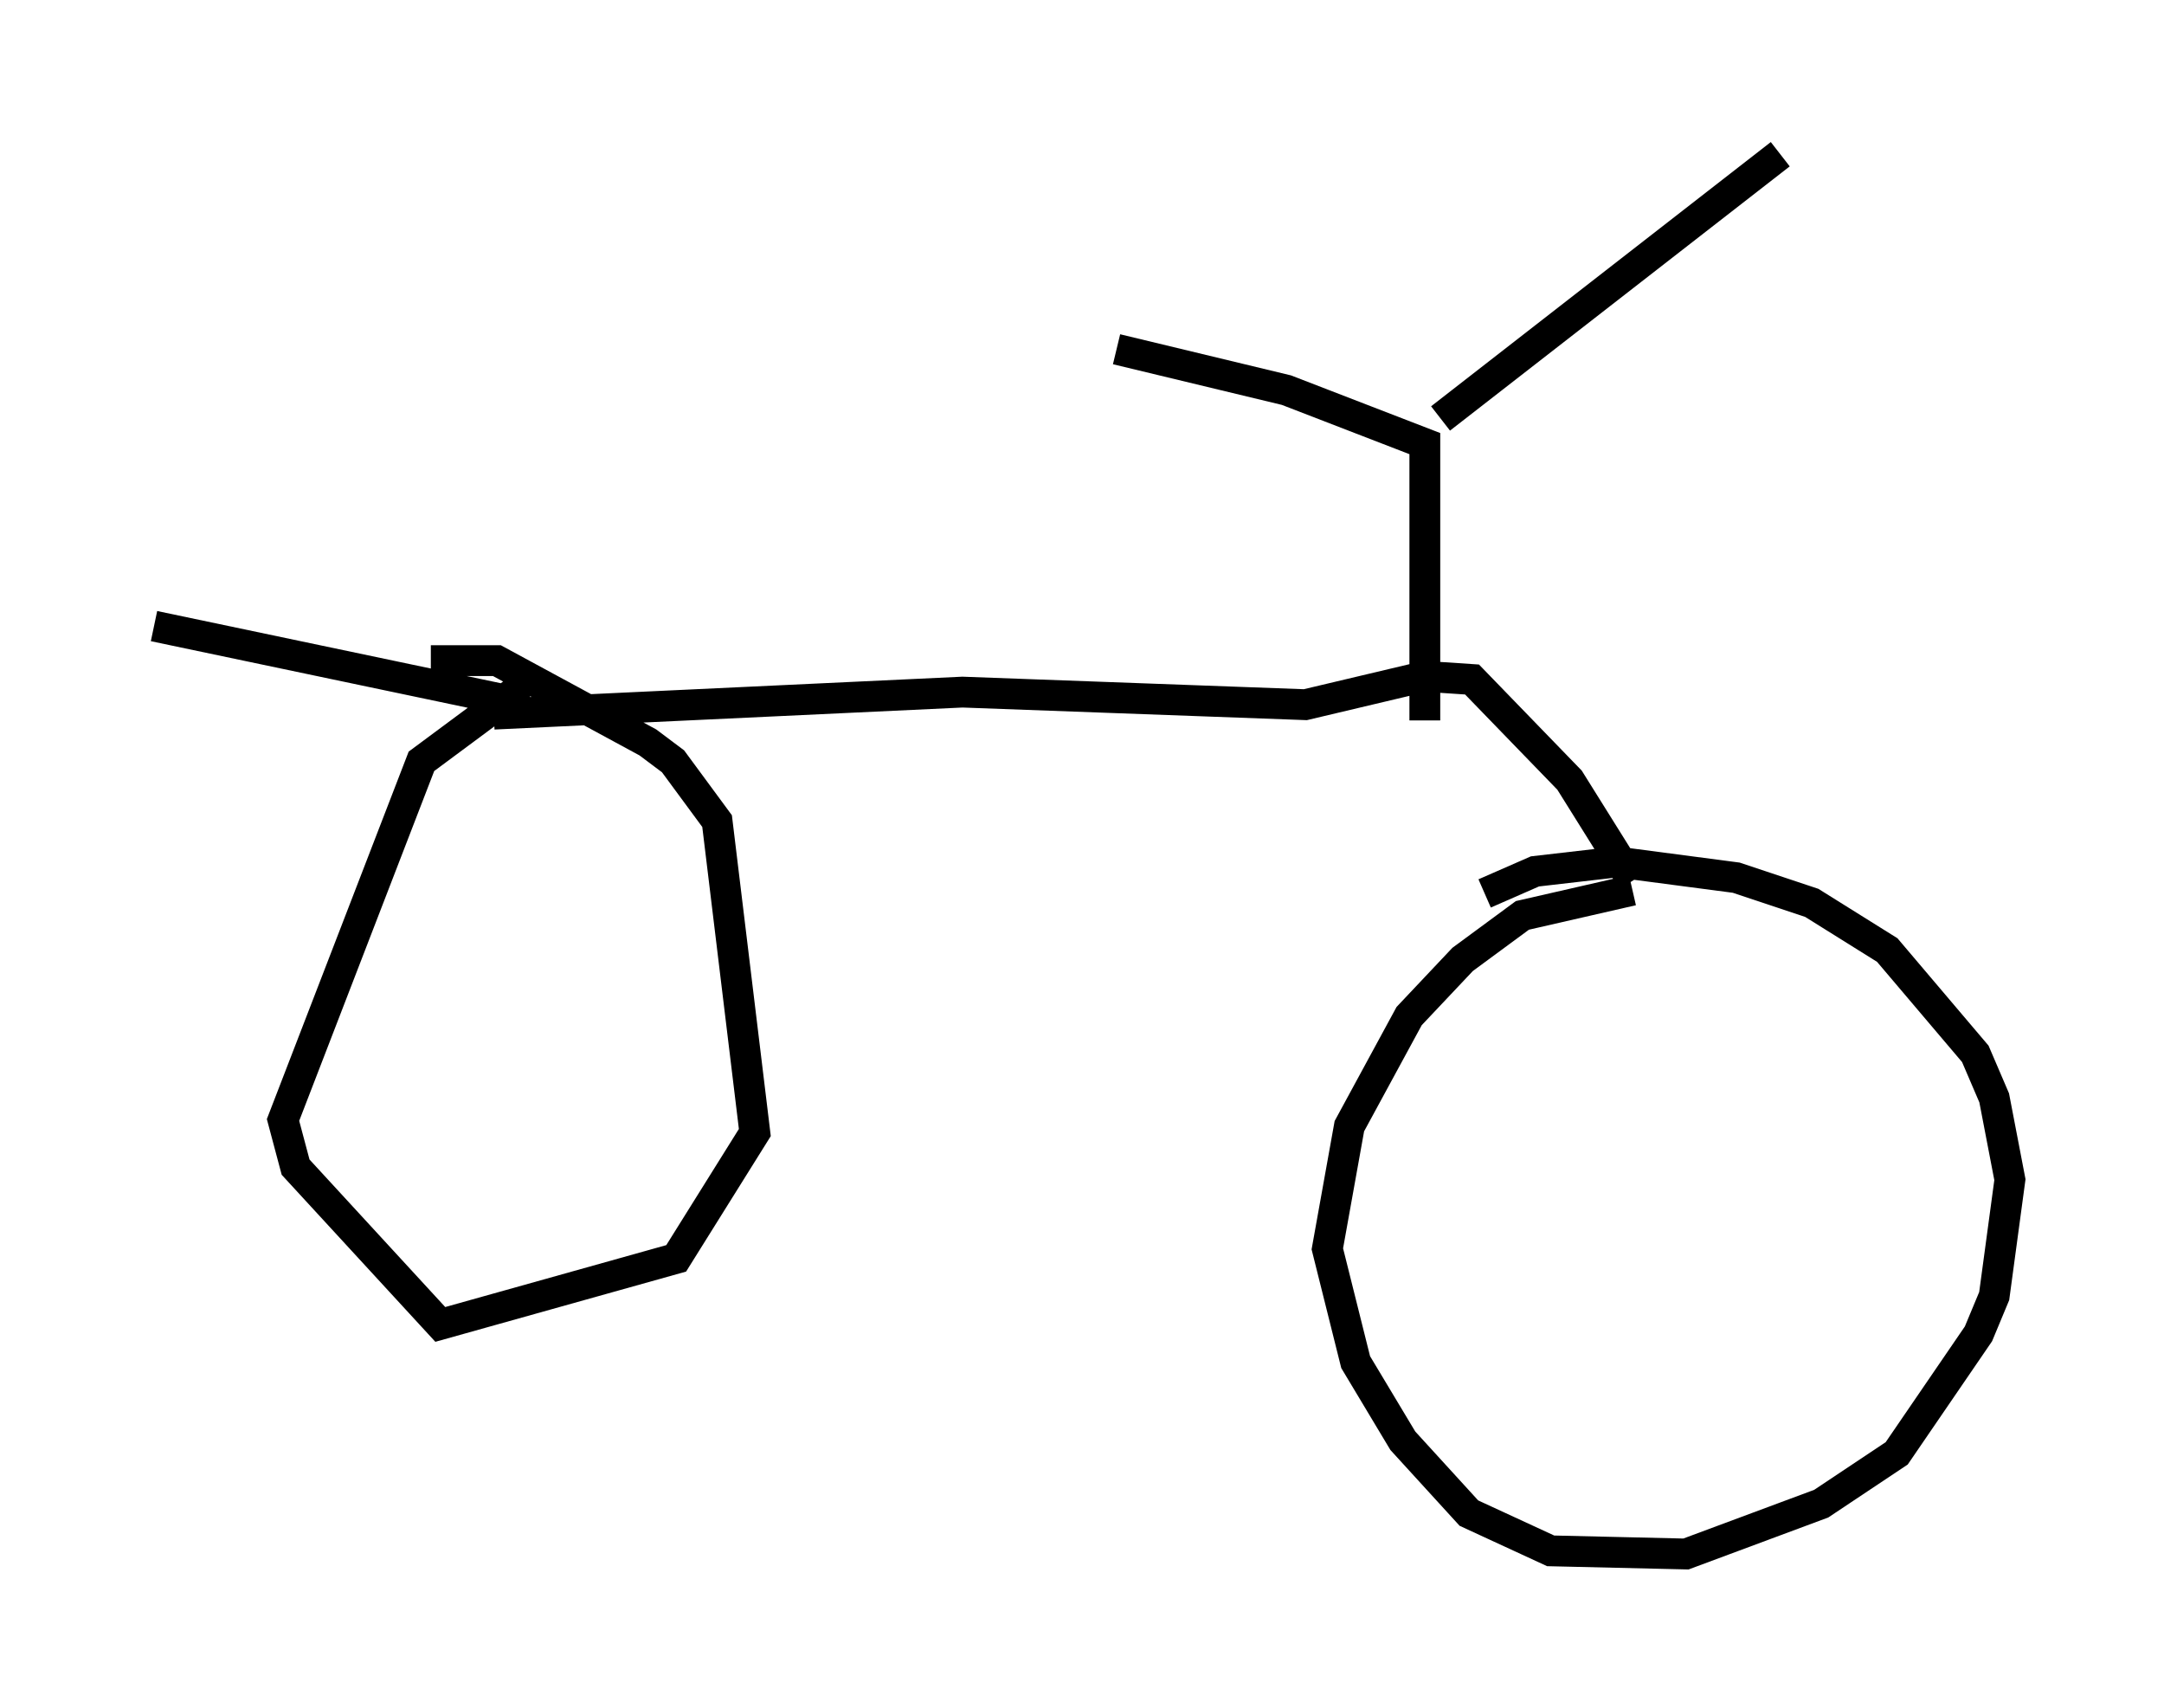 <?xml version="1.0" encoding="utf-8" ?>
<svg baseProfile="full" height="55.428" version="1.1" width="70.23" xmlns="http://www.w3.org/2000/svg" xmlns:ev="http://www.w3.org/2001/xml-events" xmlns:xlink="http://www.w3.org/1999/xlink"><defs /><rect fill="white" height="55.428" width="70.23" x="0" y="0" /><path d="M54.715, 29.296 m-1.735, -0.408 l-3.573, 0.817 -1.94, 1.429 l-1.735, 1.838 -1.94, 3.573 l-0.715, 3.981 0.919, 3.675 l1.531, 2.552 2.144, 2.348 l2.654, 1.225 4.39, 0.102 l4.39, -1.633 2.45, -1.633 l2.654, -3.879 0.51, -1.225 l0.51, -3.777 -0.51, -2.654 l-0.613, -1.429 -2.858, -3.369 l-2.45, -1.531 -2.45, -0.817 l-3.879, -0.51 -2.654, 0.306 l-1.633, 0.715 m4.798, -0.408 l-2.042, -3.267 -3.165, -3.267 l-1.531, -0.102 -3.879, 0.919 l-11.127, -0.408 -15.211, 0.715 m0.817, -0.817 l-3.165, 2.348 -4.492, 11.638 l0.408, 1.531 4.696, 5.104 l7.656, -2.144 2.552, -4.083 l-1.225, -10.106 -1.429, -1.94 l-0.817, -0.613 -4.9, -2.654 l-2.144, 0.0 m32.259, 1.94 l0.0, -8.983 -4.492, -1.735 l-5.513, -1.327 m-19.09, 11.536 l-12.148, -2.552 m41.753, -6.738 l11.025, -8.575 " fill="none" stroke="black" stroke-width="1" /></svg>